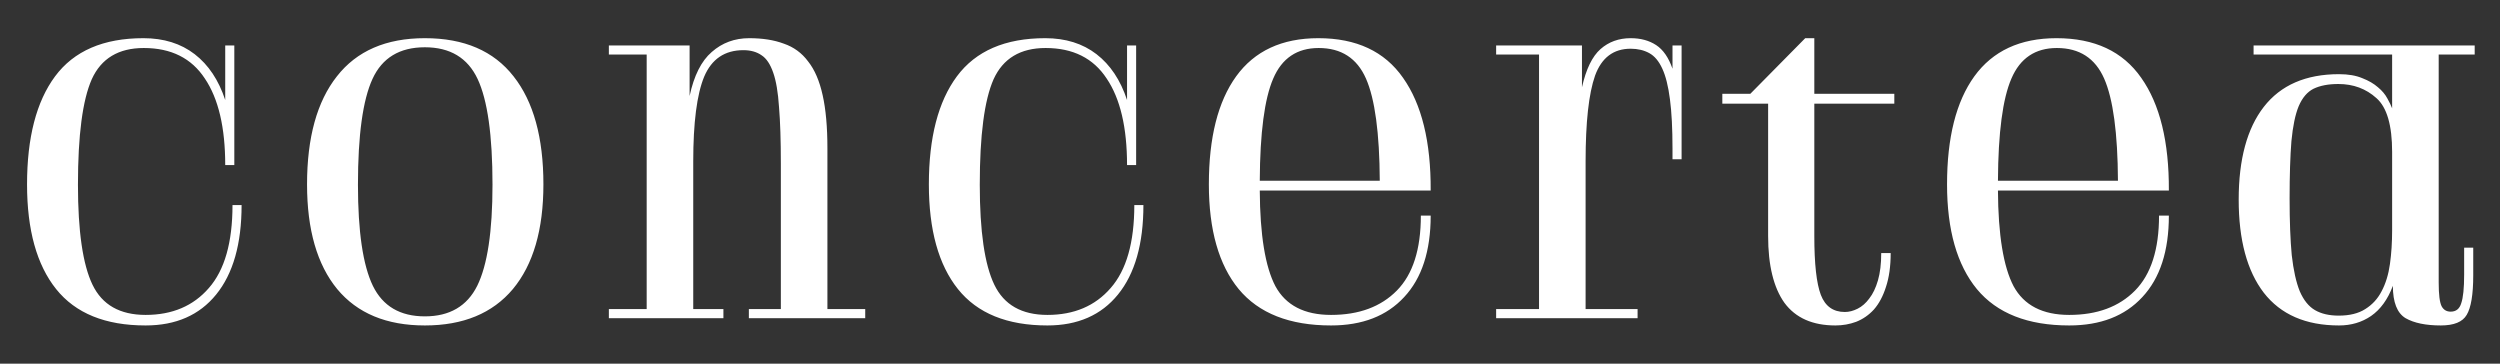 <svg version="1.2" baseProfile="tiny-ps" xmlns="http://www.w3.org/2000/svg" viewBox="0 0 880 128" width="880" height="128">
	<rect x="0" y="0" width="880" height="128" fill="#333333" stroke="none"/>
	<style>
		tspan { white-space:pre }
	</style>
	<path fill="#ffffff" aria-label="concerted"  d="M81.84 72.19L85.04 72.19Q85.04 92.67 76.08 103.68Q67.25 114.56 51.25 114.56Q30 114.56 19.76 101.76Q9.52 88.96 9.52 64.9Q9.52 40.19 19.38 26.88Q29.36 13.44 50.48 13.44Q61.23 13.44 68.53 19.07Q75.82 24.7 79.28 35.2L79.28 16L82.48 16L82.48 58.11L79.28 58.11Q79.28 38.27 72.11 27.65Q65.07 16.9 50.61 16.9Q37.3 16.9 32.3 27.9Q27.44 38.91 27.44 65.02Q27.44 89.6 32.56 100.22Q37.68 110.85 51.25 110.85Q65.33 110.85 73.52 101.38Q81.84 91.9 81.84 72.19ZM149.55 13.44Q170.29 13.44 180.78 26.88Q191.28 40.19 191.28 64.9Q191.28 88.83 180.53 101.76Q169.78 114.56 149.55 114.56Q129.33 114.56 118.7 101.76Q108.08 88.83 108.08 64.9Q108.08 40.19 118.58 26.88Q129.07 13.44 149.55 13.44ZM149.55 16.64Q136.24 16.64 131.12 27.78Q126 38.91 126 65.02Q126 89.73 131.25 100.61Q136.5 111.36 149.55 111.36Q162.61 111.36 167.98 100.61Q173.36 89.73 173.36 65.02Q173.36 38.91 168.11 27.78Q162.86 16.64 149.55 16.64ZM244.02 108.8L254.64 108.8L254.64 112L214.32 112L214.32 108.8L227.63 108.8L227.63 19.2L214.32 19.2L214.32 16L242.74 16L242.74 33.79Q245.04 23.04 250.54 18.3Q256.05 13.44 263.73 13.44Q270.77 13.44 275.89 15.36Q281.14 17.15 284.46 21.63Q287.92 25.98 289.58 33.54Q291.25 40.96 291.25 52.22L291.25 108.8L304.56 108.8L304.56 112L263.6 112L263.6 108.8L274.86 108.8L274.86 57.47Q274.86 45.44 274.22 37.76Q273.71 29.95 272.18 25.6Q270.64 21.12 268.08 19.46Q265.52 17.66 261.68 17.66Q251.82 17.66 247.86 27.01Q244.02 36.35 244.02 56.83L244.02 108.8ZM399.28 72.19L402.48 72.19Q402.48 92.67 393.52 103.68Q384.69 114.56 368.69 114.56Q347.44 114.56 337.2 101.76Q326.96 88.96 326.96 64.9Q326.96 40.19 336.82 26.88Q346.8 13.44 367.92 13.44Q378.67 13.44 385.97 19.07Q393.26 24.7 396.72 35.2L396.72 16L399.92 16L399.92 58.11L396.72 58.11Q396.72 38.27 389.55 27.65Q382.51 16.9 368.05 16.9Q354.74 16.9 349.74 27.9Q344.88 38.91 344.88 65.02Q344.88 89.6 350 100.22Q355.12 110.85 368.69 110.85Q382.77 110.85 390.96 101.38Q399.28 91.9 399.28 72.19ZM500.14 75.9L503.6 75.9Q503.6 94.59 494.26 104.58Q485.04 114.56 468.53 114.56Q446.64 114.56 436.02 101.76Q425.52 88.96 425.52 64.9Q425.52 40.19 435.12 26.88Q444.85 13.44 464.05 13.44Q484.14 13.44 493.87 27.39Q503.73 41.34 503.6 67.07L443.44 67.07Q443.57 90.5 448.94 100.74Q454.45 110.85 468.53 110.85Q483.25 110.85 491.7 102.27Q500.14 93.7 500.14 75.9ZM464.18 16.9Q452.78 16.9 448.18 27.65Q443.57 38.27 443.44 63.62L485.68 63.62Q485.55 38.4 480.82 27.65Q476.08 16.9 464.18 16.9ZM558.13 108.8L576.43 108.8L576.43 112L526.64 112L526.64 108.8L541.74 108.8L541.74 19.2L526.64 19.2L526.64 16L556.85 16L556.85 30.72Q559.02 21.12 563.38 17.28Q567.73 13.44 574 13.44Q579.25 13.44 582.96 15.87Q586.67 18.3 588.72 24.19L588.72 16L591.92 16L591.92 56.06L588.72 56.06L588.72 52.35Q588.72 41.73 587.82 34.94Q586.93 28.03 585.14 24.19Q583.34 20.22 580.53 18.69Q577.71 17.15 574 17.15Q564.91 17.15 561.46 26.62Q558.13 36.1 558.13 56.83L558.13 108.8ZM622.38 83.07L622.38 36.48L606.26 36.48L606.26 33.02L616.11 33.02L635.44 13.44L638.64 13.44L638.64 33.02L666.8 33.02L666.8 36.48L638.64 36.48L638.64 83.07Q638.64 97.79 640.94 103.81Q643.25 109.82 649.39 109.82Q651.57 109.82 653.87 108.67Q656.18 107.52 657.97 105.09Q659.89 102.66 661.04 98.69Q662.19 94.72 662.19 89.09L665.52 89.09Q665.52 96 663.86 100.99Q662.32 105.86 659.63 108.93Q656.94 111.87 653.36 113.28Q649.9 114.56 646.06 114.56Q634.03 114.56 628.14 106.62Q622.38 98.56 622.38 83.07ZM759.98 75.9L763.44 75.9Q763.44 94.59 754.1 104.58Q744.88 114.56 728.37 114.56Q706.48 114.56 695.86 101.76Q685.36 88.96 685.36 64.9Q685.36 40.19 694.96 26.88Q704.69 13.44 723.89 13.44Q743.98 13.44 753.71 27.39Q763.57 41.34 763.44 67.07L703.28 67.07Q703.41 90.5 708.78 100.74Q714.29 110.85 728.37 110.85Q743.09 110.85 751.54 102.27Q759.98 93.7 759.98 75.9ZM724.02 16.9Q712.62 16.9 708.02 27.65Q703.41 38.27 703.28 63.62L745.52 63.62Q745.39 38.4 740.66 27.65Q735.92 16.9 724.02 16.9ZM842.03 19.2L793.26 19.2L793.26 16L871.09 16L871.09 19.2L858.42 19.2L858.42 99.46Q858.42 105.73 859.44 107.78Q860.46 109.7 862.64 109.7Q865.46 109.7 866.35 106.75Q867.38 103.81 867.38 96.64L867.38 87.17L870.58 87.17L870.58 96.9Q870.58 107.01 868.27 110.85Q866.1 114.56 859.18 114.56Q851.25 114.56 846.77 112Q842.29 109.31 842.29 100.61Q839.6 107.78 834.61 111.23Q829.74 114.56 823.34 114.56Q805.81 114.56 796.85 103.04Q788.02 91.52 788.02 70.27Q788.02 49.02 796.85 37.63Q805.81 26.11 823.34 26.11Q828.21 26.11 831.54 27.52Q834.86 28.8 837.04 30.72Q839.22 32.51 840.37 34.69Q841.52 36.74 842.03 38.14L842.03 19.2ZM823.22 111.1Q828.98 111.1 832.56 108.8Q836.27 106.5 838.32 102.53Q840.5 98.43 841.26 92.93Q842.03 87.42 842.03 81.02L842.03 53.5Q842.03 39.42 836.53 34.56Q831.02 29.57 823.09 29.57Q817.84 29.57 814.38 31.23Q811.06 32.9 809.14 37.38Q807.34 41.73 806.58 49.66Q805.94 57.6 805.94 69.89Q805.94 81.92 806.7 89.86Q807.6 97.79 809.52 102.53Q811.57 107.26 814.9 109.18Q818.22 111.1 823.22 111.1Z" />
</svg>
